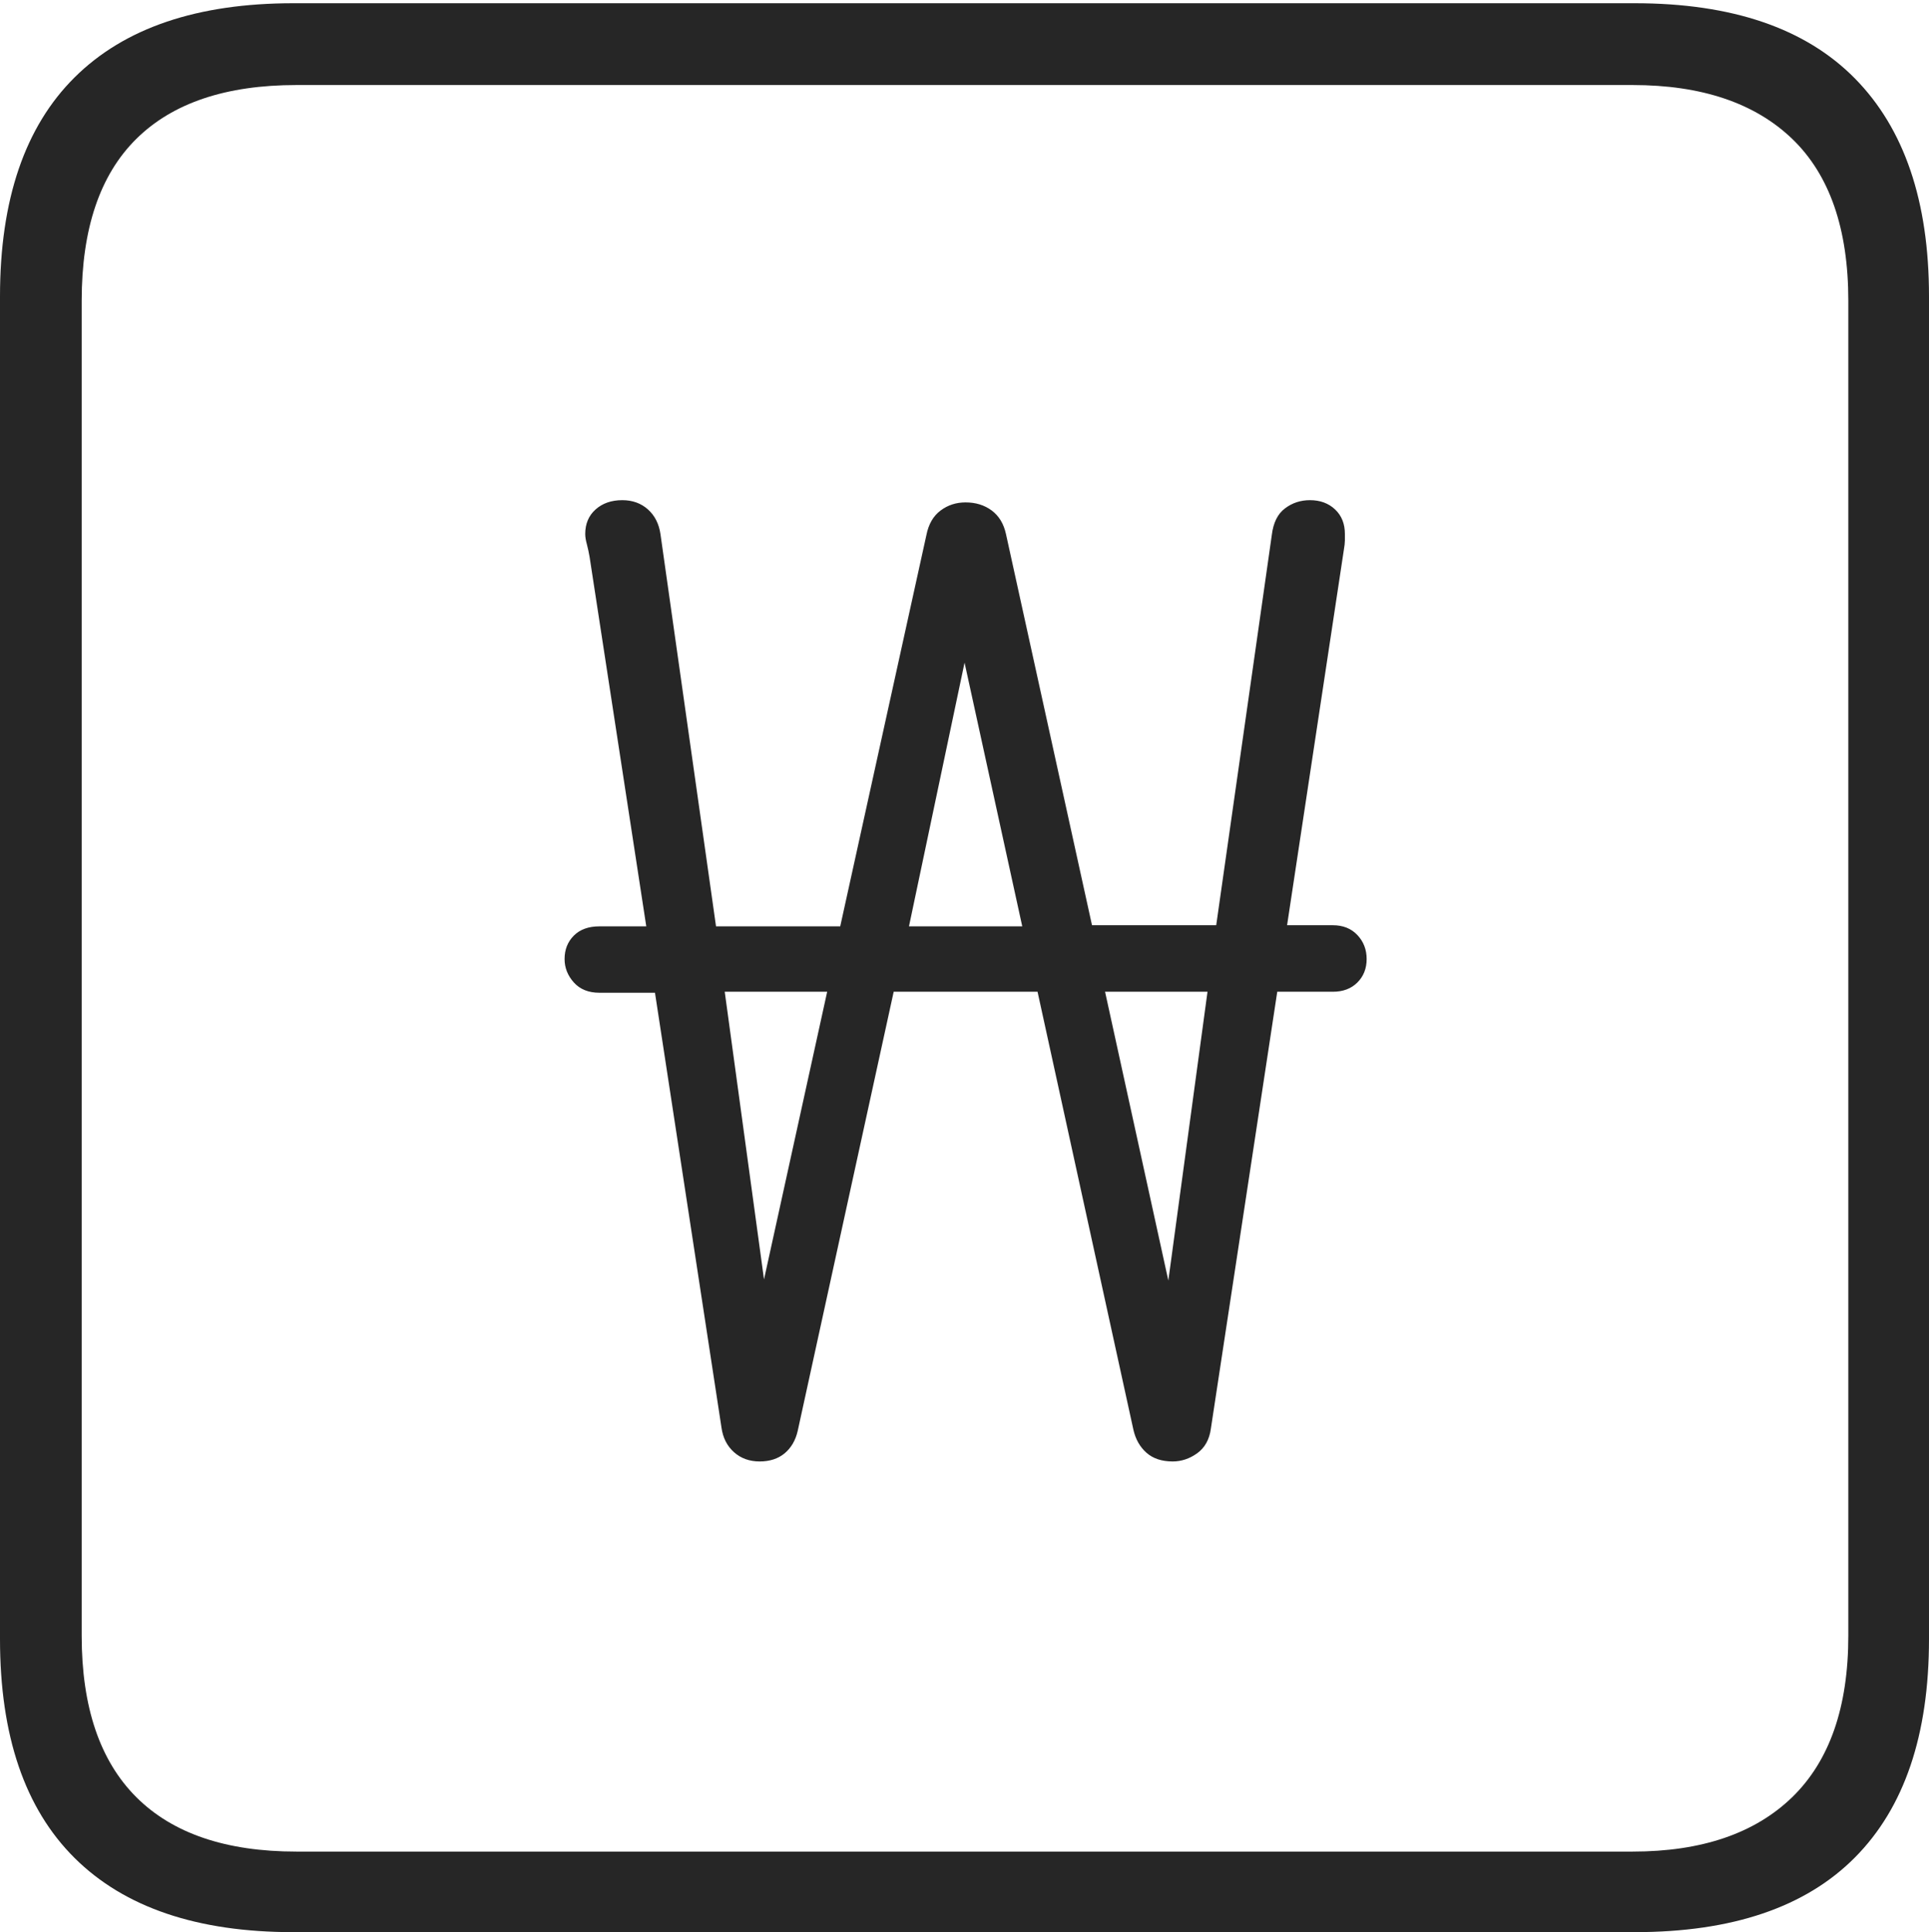 <?xml version="1.0" encoding="UTF-8"?>
<!--Generator: Apple Native CoreSVG 175-->
<!DOCTYPE svg
PUBLIC "-//W3C//DTD SVG 1.1//EN"
       "http://www.w3.org/Graphics/SVG/1.1/DTD/svg11.dtd">
<svg version="1.1" xmlns="http://www.w3.org/2000/svg" xmlns:xlink="http://www.w3.org/1999/xlink" width="17.285" height="17.314">
 <g>
  <rect height="17.314" opacity="0" width="17.285" x="0" y="0"/>
  <path d="M2.627 17.314L14.648 17.314Q15.957 17.314 16.621 16.645Q17.285 15.977 17.285 14.688L17.285 2.656Q17.285 1.377 16.621 0.703Q15.957 0.029 14.648 0.029L2.627 0.029Q1.338 0.029 0.669 0.693Q0 1.357 0 2.656L0 14.688Q0 15.986 0.669 16.65Q1.338 17.314 2.627 17.314ZM2.656 16.592Q1.709 16.592 1.221 16.104Q0.732 15.615 0.732 14.658L0.732 2.695Q0.732 1.729 1.221 1.245Q1.709 0.762 2.656 0.762L14.629 0.762Q15.557 0.762 16.06 1.245Q16.562 1.729 16.562 2.695L16.562 14.658Q16.562 15.615 16.06 16.104Q15.557 16.592 14.629 16.592ZM5.059 8.594Q5.059 8.711 5.142 8.804Q5.225 8.896 5.371 8.896L5.869 8.896L6.465 12.793Q6.484 12.93 6.577 13.013Q6.67 13.096 6.807 13.096Q6.943 13.096 7.031 13.023Q7.119 12.949 7.148 12.822L8.008 8.887L9.297 8.887L10.156 12.812Q10.185 12.94 10.273 13.018Q10.361 13.096 10.508 13.096Q10.625 13.096 10.727 13.023Q10.83 12.949 10.85 12.803L11.445 8.887L11.943 8.887Q12.08 8.887 12.163 8.804Q12.246 8.721 12.246 8.594Q12.246 8.467 12.163 8.379Q12.08 8.291 11.943 8.291L11.533 8.291L12.041 4.932Q12.051 4.873 12.051 4.844Q12.051 4.814 12.051 4.785Q12.051 4.648 11.963 4.565Q11.875 4.482 11.738 4.482Q11.611 4.482 11.514 4.556Q11.416 4.629 11.396 4.795L10.898 8.291L9.785 8.291L9.014 4.785Q8.984 4.648 8.887 4.575Q8.789 4.502 8.652 4.502Q8.525 4.502 8.428 4.575Q8.33 4.648 8.301 4.795L7.529 8.301L6.416 8.301L5.918 4.785Q5.898 4.648 5.806 4.565Q5.713 4.482 5.576 4.482Q5.43 4.482 5.337 4.565Q5.244 4.648 5.244 4.785Q5.244 4.824 5.259 4.878Q5.273 4.932 5.283 4.99L5.791 8.301L5.371 8.301Q5.225 8.301 5.142 8.384Q5.059 8.467 5.059 8.594ZM6.494 8.887L7.412 8.887L6.846 11.465ZM8.145 8.301L8.643 5.938L9.16 8.301ZM9.902 8.887L10.82 8.887L10.469 11.475Z" fill="rgba(0,0,0,0.85)"/>
 </g>
</svg>
